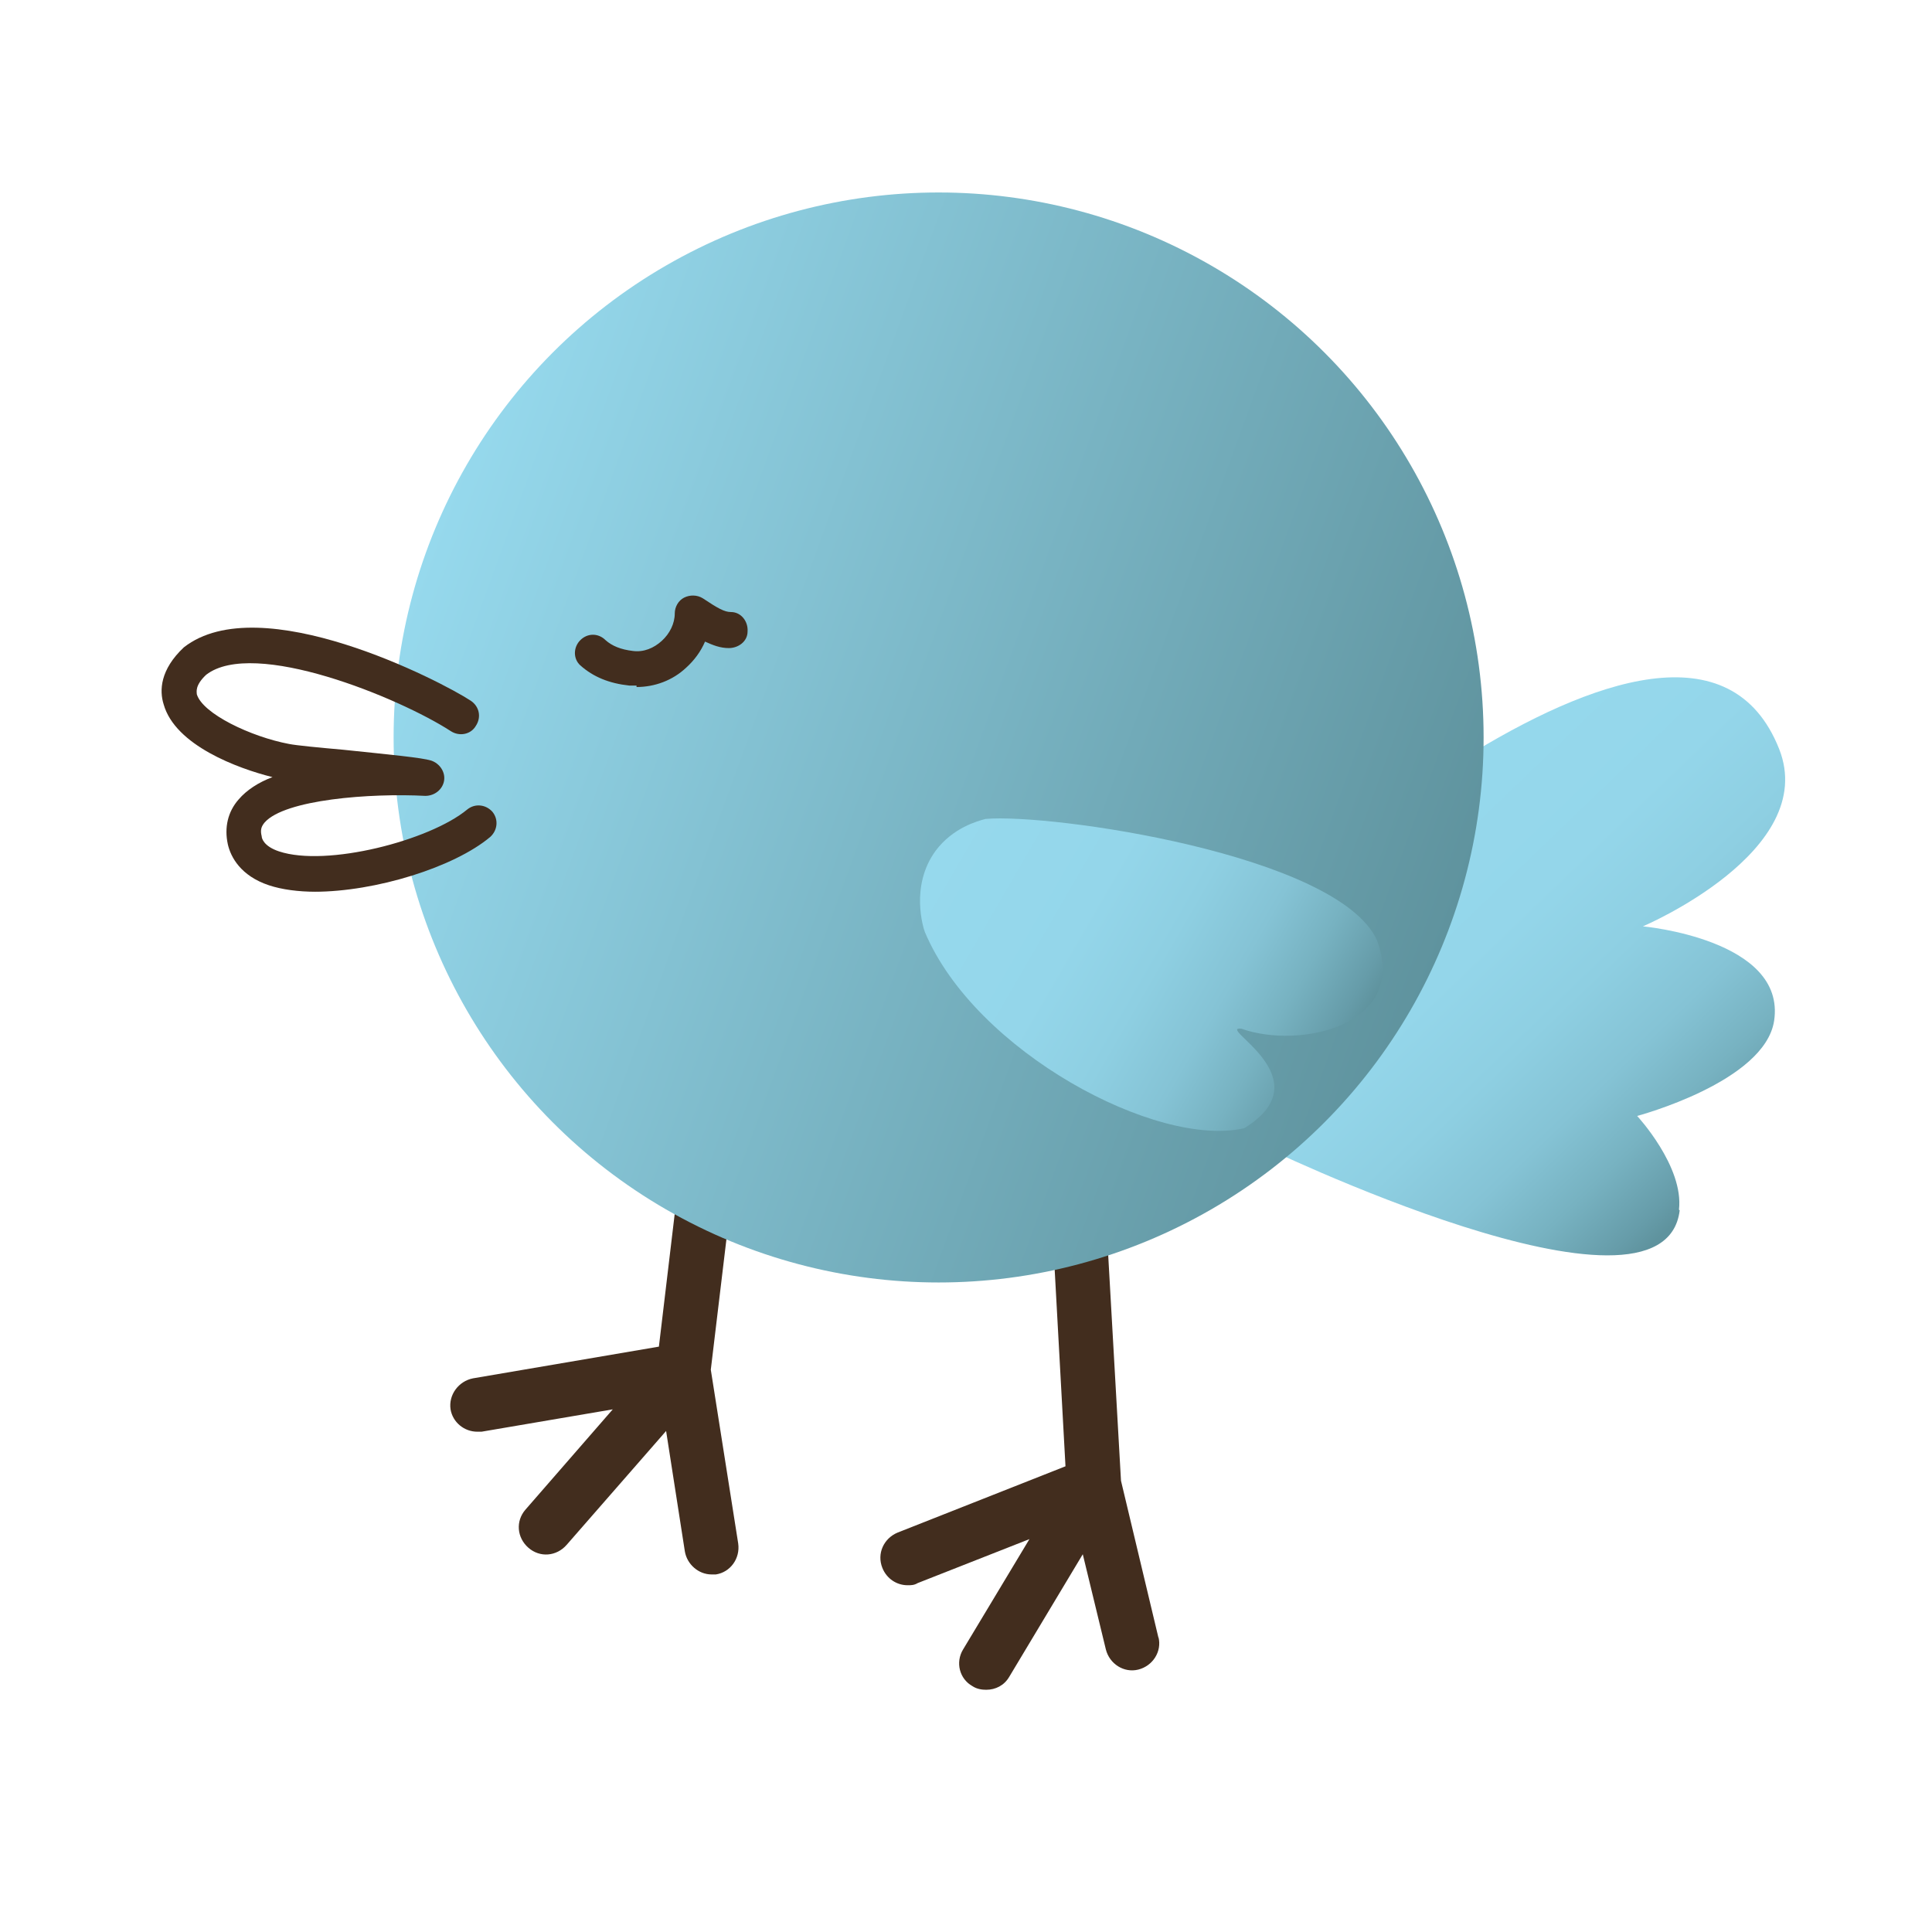 <?xml version="1.0" encoding="UTF-8"?>
<svg id="Layer_2" data-name="Layer 2" xmlns="http://www.w3.org/2000/svg" xmlns:xlink="http://www.w3.org/1999/xlink" viewBox="0 0 26.8 26.8">
  <defs>
    <style>
      .cls-1 {
        fill: none;
      }

      .cls-2 {
        fill: url(#linear-gradient-3);
      }

      .cls-3 {
        fill: url(#linear-gradient-2);
      }

      .cls-4 {
        fill: url(#linear-gradient);
      }

      .cls-5 {
        fill: #422d1e;
      }
    </style>
    <linearGradient id="linear-gradient" x1="21.48" y1="16.03" x2="16.9" y2="11.36" gradientTransform="translate(.95 -2.01) rotate(6.5) scale(1 .96) skewX(12.58)" gradientUnits="userSpaceOnUse">
      <stop offset="0" stop-color="#5f939e"/>
      <stop offset=".04" stop-color="#669ca9"/>
      <stop offset=".16" stop-color="#77b2c1"/>
      <stop offset=".29" stop-color="#85c3d5"/>
      <stop offset=".45" stop-color="#8ecfe2"/>
      <stop offset=".64" stop-color="#94d6ea"/>
      <stop offset="1" stop-color="#96d9ed"/>
    </linearGradient>
    <linearGradient id="linear-gradient-2" x1="20.13" y1="12.82" x2="5.92" y2="7.64" gradientUnits="userSpaceOnUse">
      <stop offset="0" stop-color="#5f939e"/>
      <stop offset="1" stop-color="#96d9ed"/>
    </linearGradient>
    <linearGradient id="linear-gradient-3" x1="33.58" y1="-25.24" x2="27.33" y2="-26.06" gradientTransform="translate(7.28 -25.68) rotate(37.56) scale(1 -1)" xlink:href="#linear-gradient"/>
  </defs>
  <g id="Layer_1-2" data-name="Layer 1">
    <g>
      <g>
        <path class="cls-4" d="M23.29,16.78c.07-.6-.58-1.3-.58-1.3,0,0,1.77-.47,1.9-1.32.17-1.13-1.82-1.31-1.82-1.31,0,0,2.45-1.04,1.89-2.46-1.32-3.33-7.79,2.77-7.79,2.77,1.23,2.26.56,2.71.56,2.71,0,0,5.63,2.74,5.85.92Z"/>
        <g>
          <path class="cls-5" d="M9.99,14.74c-.2-.03-.39.12-.42.33l-.43,3.61-2.58.44c-.2.04-.34.23-.31.43.03.18.19.31.37.31.02,0,.04,0,.06,0l1.82-.31-1.21,1.39c-.14.16-.12.39.04.53.16.14.39.12.53-.04l1.38-1.58.26,1.67c.03.18.19.32.37.32.02,0,.04,0,.06,0,.2-.03.34-.22.31-.43l-.38-2.41.46-3.84c.02-.21-.12-.39-.33-.42Z"/>
          <path class="cls-5" d="M16.07,22.72l-.52-2.18-.22-3.88c-.01-.21-.19-.38-.4-.35-.21.01-.36.19-.35.39l.2,3.64-2.33.92c-.19.08-.29.29-.21.49.06.15.2.24.35.24.05,0,.09,0,.14-.03l1.55-.61-.92,1.53c-.11.18-.05.41.13.51.06.04.13.05.19.05.13,0,.25-.06.32-.18l1.02-1.7.32,1.32c.05.2.25.33.45.28.2-.05.33-.25.28-.45Z"/>
        </g>
        <circle class="cls-3" cx="13.02" cy="10.23" r="7.56"/>
        <path class="cls-5" d="M4.38,12.37c-.24,0-.47-.03-.65-.09-.39-.13-.53-.39-.57-.57-.05-.23,0-.45.15-.62.11-.13.28-.24.47-.31-.48-.12-1.35-.44-1.51-1.01-.06-.19-.05-.48.28-.79,1.06-.83,3.57.47,3.98.74.12.08.15.23.07.35-.07.12-.23.15-.35.07-.71-.46-2.73-1.29-3.39-.78-.16.15-.13.24-.13.27.08.27.75.59,1.28.69.1.02.41.05.75.08.67.07,1.09.11,1.22.15.12.04.2.16.18.28s-.13.21-.26.21c-.76-.04-1.95.05-2.23.37-.05.06-.06.11-.04.19,0,.03.03.14.24.21.66.22,2.09-.15,2.61-.58.11-.09.26-.07.35.03.09.11.07.26-.03.35-.5.42-1.59.76-2.44.76Z"/>
        <path class="cls-2" d="M13.67,11.36c.9-.08,4.88.49,5.43,1.68.44,1.18-1.06,1.52-1.88,1.23-.37-.04,1.16.69.04,1.38-1.21.28-3.73-1.06-4.43-2.72-.02-.05-.21-.64.15-1.13.24-.32.58-.41.69-.44Z"/>
        <path class="cls-5" d="M8.83,9.51s-.06,0-.1,0c-.28-.03-.5-.12-.68-.28-.1-.09-.1-.25,0-.35.1-.1.25-.1.35,0,.09.08.21.13.38.15.15.02.29-.04.4-.14.11-.1.18-.24.18-.38,0-.09.05-.18.13-.22.08-.04.18-.04.26.01.21.14.3.19.39.19.14,0,.24.13.23.27,0,.14-.13.23-.26.23-.12,0-.22-.04-.33-.09-.06.14-.15.26-.26.36-.19.18-.44.27-.69.27Z"/>
      </g>
      <circle class="cls-1" cx="13.4" cy="13.4" r="13.4"/>
    </g>
  </g>
</svg>
